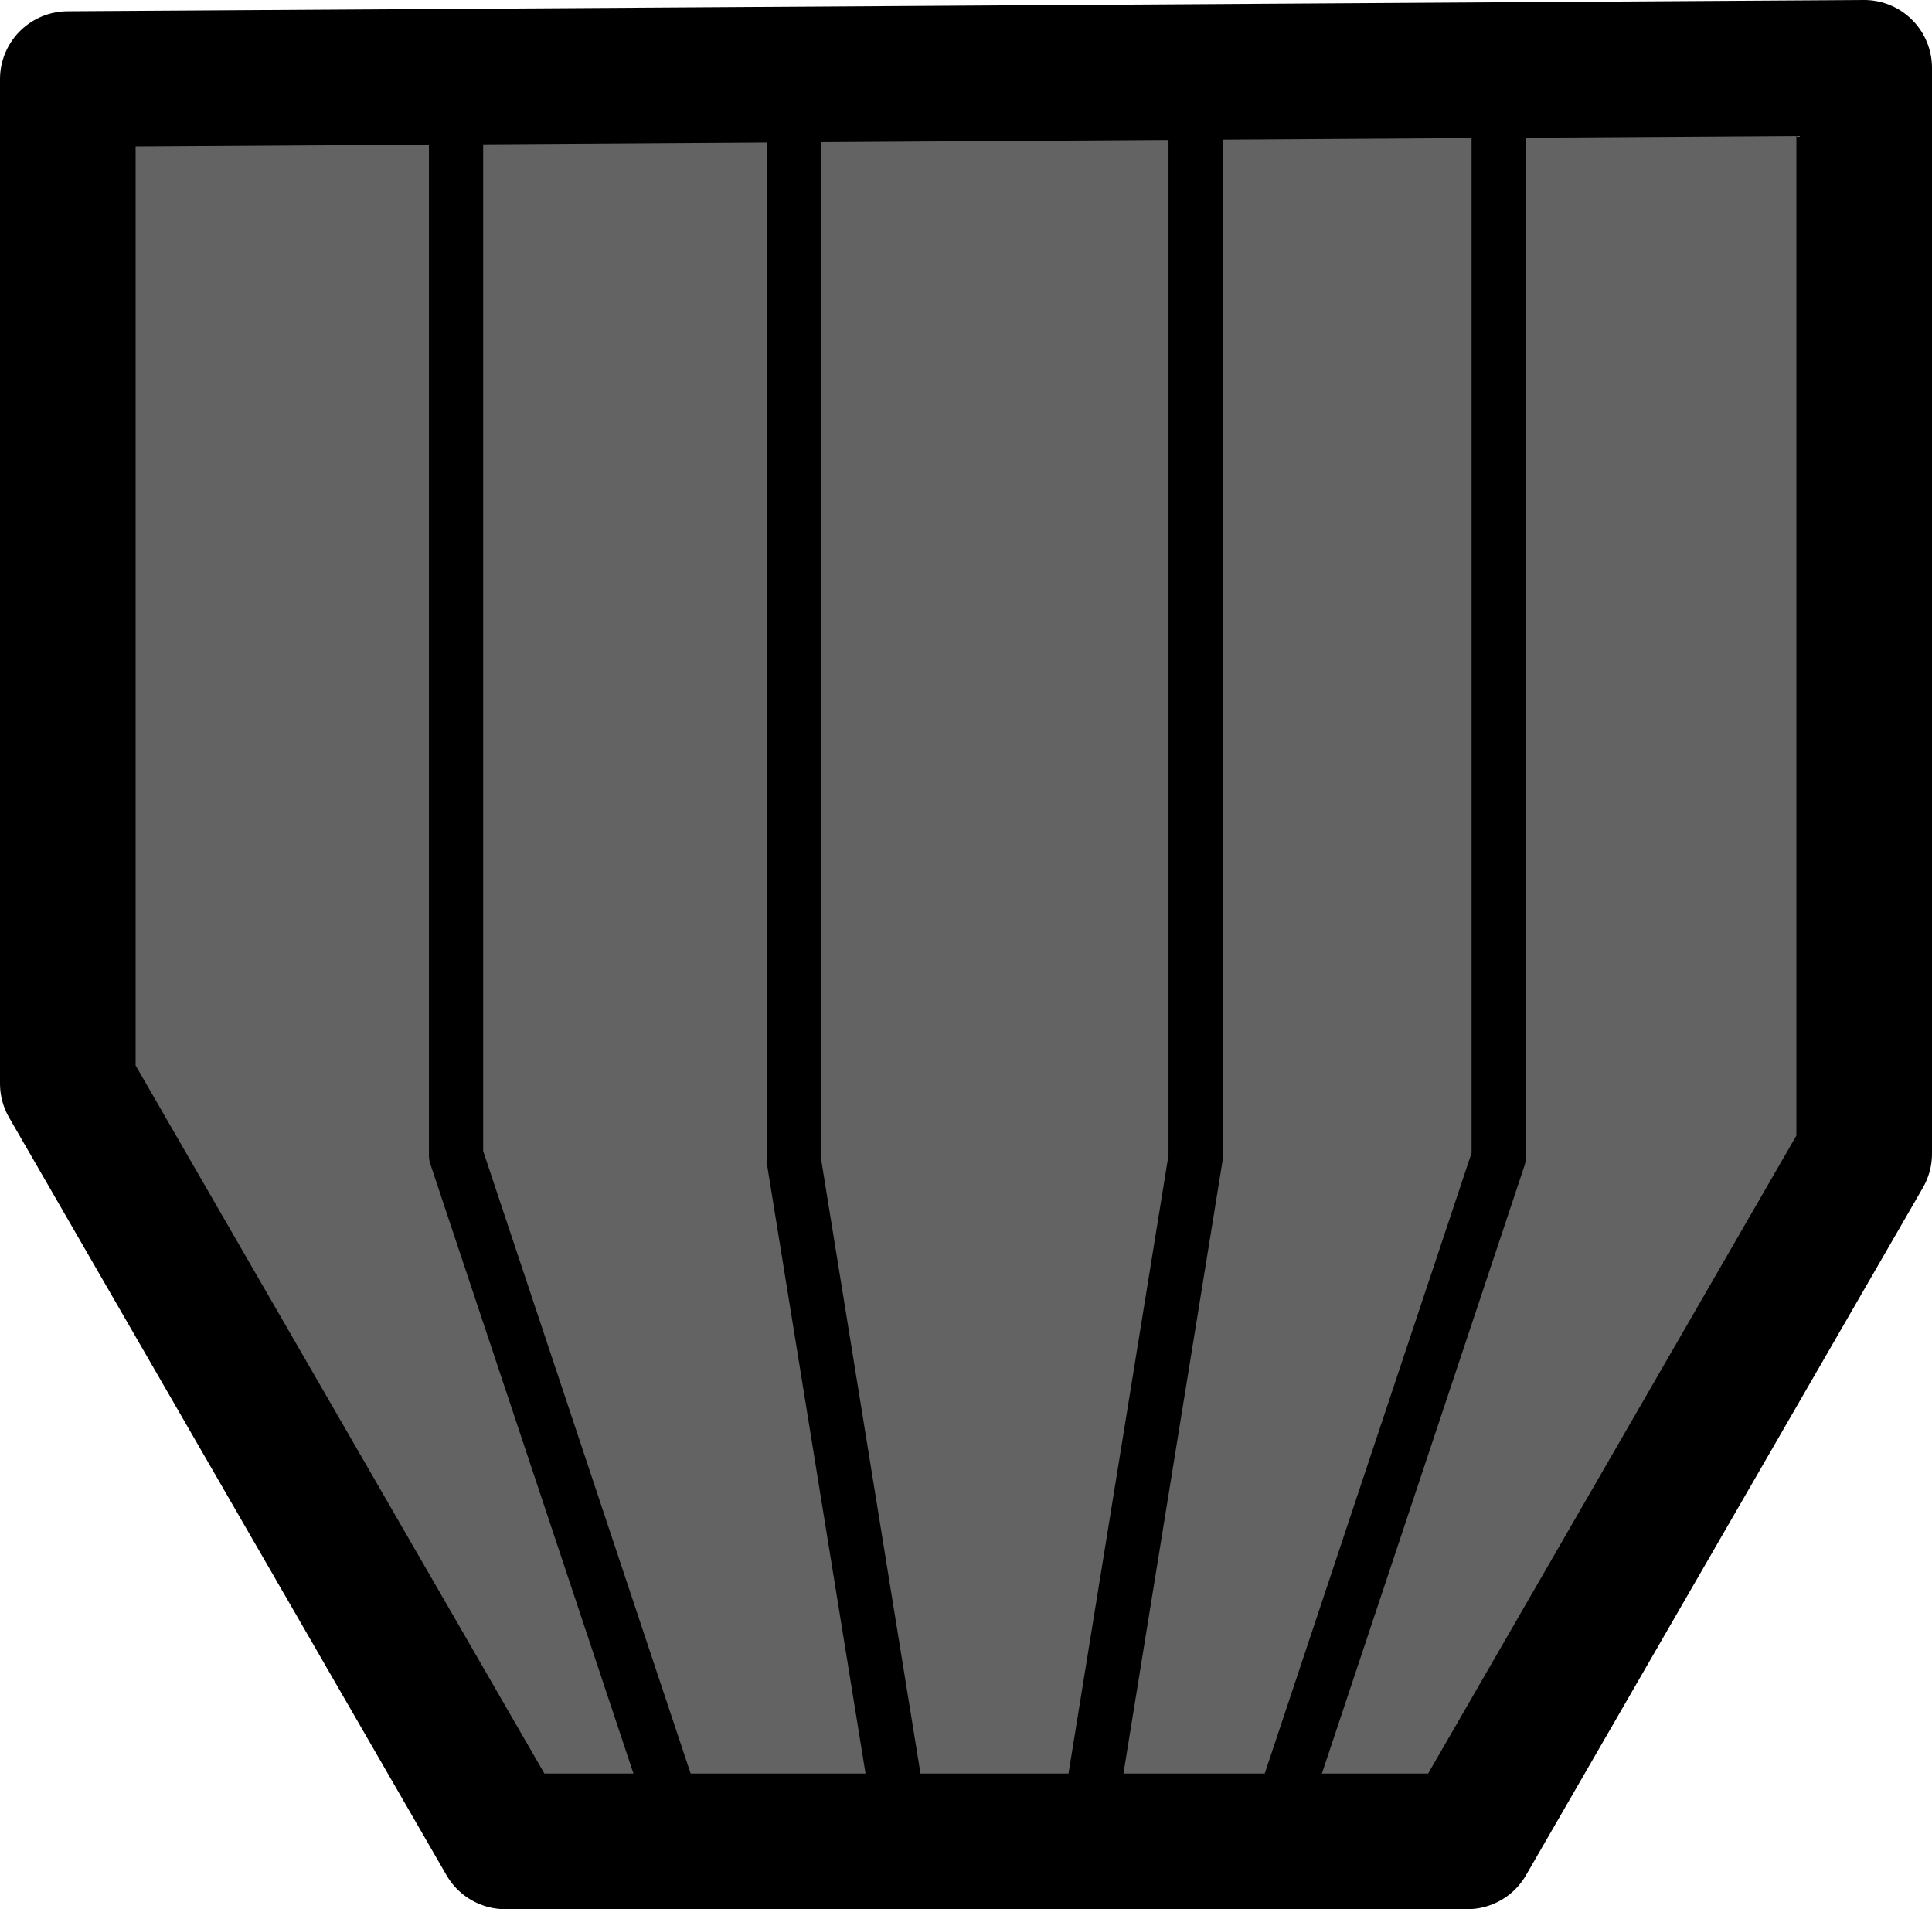 <?xml version="1.0" encoding="UTF-8" standalone="no"?>
<!-- Created with Inkscape (http://www.inkscape.org/) -->

<svg
   width="71.236mm"
   height="70.389mm"
   viewBox="0 0 71.236 70.389"
   version="1.1"
   id="svg1"
   xmlns="http://www.w3.org/2000/svg"
   xmlns:svg="http://www.w3.org/2000/svg">
  <defs
     id="defs1" />
  <g
     id="layer1"
     transform="translate(-101.6,-83.079)">
    <path
       style="display:inline;fill:#636363;fill-opacity:1;stroke:#000000;stroke-width:5;stroke-linejoin:round;stroke-dasharray:none;stroke-opacity:1"
       d="m 104.1,85.995 v 37.035 l 16.13,27.937 h 35.47 L 170.336,125.616 V 85.579 Z"
       id="path2" />
    <path
       style="display:inline;fill:#636363;fill-opacity:1;stroke:#000000;stroke-width:2;stroke-linejoin:round;stroke-dasharray:none;stroke-opacity:1"
       d="m 156.859,85.017 v 40.731 l -8.29,24.871"
       id="path4" />
    <path
       style="display:inline;fill:#636363;fill-opacity:1;stroke:#000000;stroke-width:2;stroke-linejoin:round;stroke-dasharray:none;stroke-opacity:1"
       d="m 118.415,84.946 v 40.731 l 8.29,24.871"
       id="path4-9" />
    <path
       style="display:inline;fill:#636363;fill-opacity:1;stroke:#000000;stroke-width:2;stroke-linejoin:round;stroke-dasharray:none;stroke-opacity:1"
       d="M 145.685,85.378 V 125.748 L 141.72,150.259"
       id="path5" />
    <path
       style="display:inline;fill:#636363;fill-opacity:1;stroke:#000000;stroke-width:2;stroke-linejoin:round;stroke-dasharray:none;stroke-opacity:1"
       d="m 130.874,85.513 v 40.371 l 3.965,24.511"
       id="path5-5" />
  </g>
</svg>

